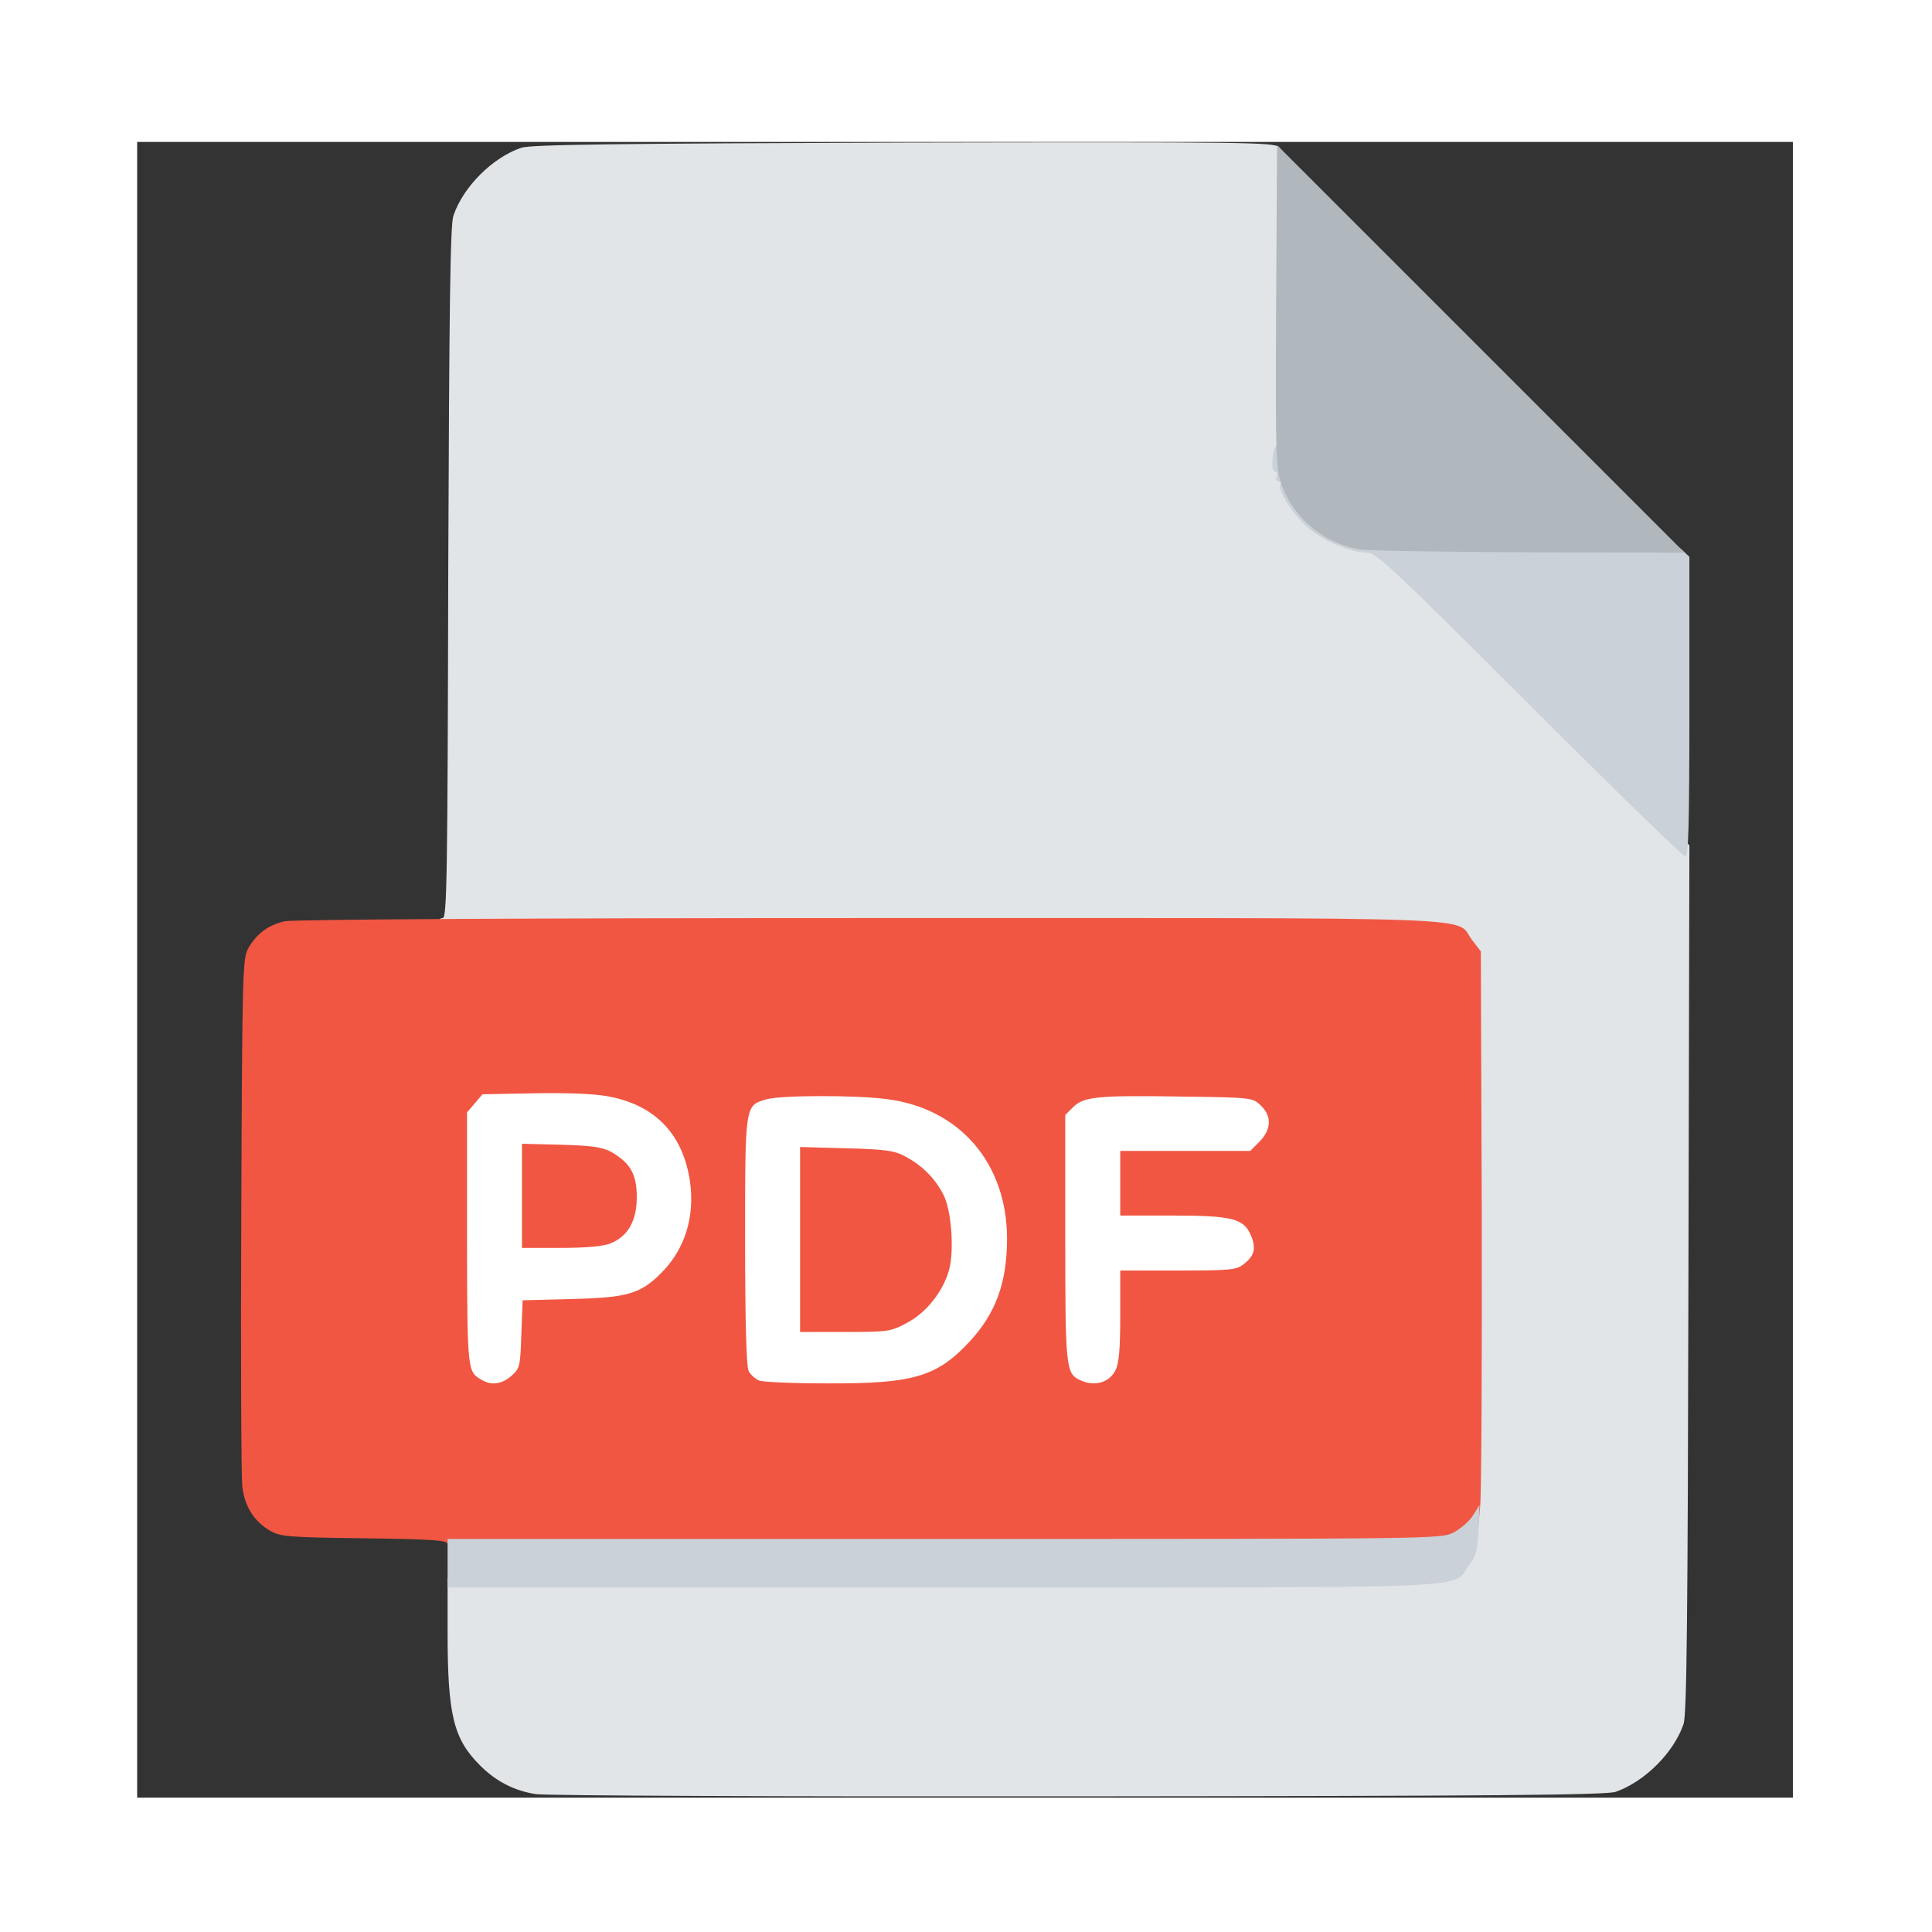 <svg class="img-fluid" id="outputsvg" xmlns="http://www.w3.org/2000/svg" style="transform: matrix(0.857, 0, 0, 0.857, -2.609, 10.045); transform-origin: 50% 50% 0; cursor: move; max-height: 368.98px; transition: none 0s ease 0s;" width="512" height="512" viewBox="0 0 5120 5120">
   <rect x="0" y="0" width="5120" height="5120" fill="#333333" stroke="none"/>
   <g id="l7lrlxSBw1HGt0X85lfh13X" fill="rgb(226,229,231)" style="transform: none;">
      <g>
         <path id="pqIIUw3qi" d="M1232 5109 c-68 -11 -123 -40 -172 -89 -82 -82 -100 -156 -100 -412 l0 -168 1528 -2 1529 -3 35 -27 c19 -15 44 -44 54 -65 18 -36 19 -75 19 -924 l0 -886 -27 -35 c-56 -74 78 -68 -1632 -68 -1359 0 -1536 -2 -1536 -15 0 -8 7 -15 15 -15 13 0 15 -136 17 -1067 3 -821 6 -1077 16 -1105 30 -89 121 -180 210 -210 29 -10 298 -13 1181 -16 1061 -2 1145 -1 1162 14 18 16 19 42 19 485 0 508 3 547 55 615 51 67 156 124 227 124 29 0 77 45 500 467 l468 468 -3 1340 c-2 1043 -5 1348 -15 1377 -30 89 -121 179 -210 210 -29 10 -385 13 -1662 14 -912 1 -1648 -2 -1678 -7z"></path>
         <path id="p11RWB1SdN" d="M4000 4315 c0 -33 2 -35 35 -35 33 0 35 2 35 35 0 33 -2 35 -35 35 -33 0 -35 -2 -35 -35z"></path>
      </g>
   </g>
   <g id="lfWwr82fsLnto9eWboc6nu" fill="rgb(241,86,66)" style="transform: none;">
      <g>
         <path id="ppKpXaoUV" d="M960 4336 c0 -12 -43 -15 -257 -18 -239 -3 -261 -5 -293 -24 -48 -28 -78 -75 -85 -137 -3 -29 -5 -407 -3 -842 3 -769 4 -791 23 -824 26 -44 62 -70 111 -81 23 -6 782 -10 1807 -10 1970 0 1809 -6 1865 68 l27 35 3 817 c1 448 -1 854 -5 900 l-8 85 -45 23 -44 22 -1548 0 c-1333 0 -1548 -2 -1548 -14z m1394 -541 c76 -20 134 -55 189 -114 109 -117 144 -270 93 -413 -56 -159 -177 -256 -347 -278 -98 -13 -265 -12 -311 0 -69 20 -68 14 -68 408 0 231 4 360 11 373 6 11 20 24 32 29 39 15 336 12 401 -5z m-1218 -16 c15 -17 19 -40 22 -124 l4 -103 152 -4 c173 -4 214 -16 280 -84 103 -106 113 -252 26 -373 -66 -90 -183 -126 -397 -120 -122 4 -125 5 -149 32 l-24 28 0 363 c0 351 1 363 20 384 26 27 42 28 66 1z m1859 -9 c11 -22 15 -63 15 -170 l0 -140 179 0 c165 0 180 -2 205 -21 22 -17 24 -24 15 -41 -21 -38 -68 -48 -239 -48 l-160 0 0 -130 0 -130 199 0 c185 0 200 -1 225 -21 31 -25 33 -40 5 -65 -19 -17 -41 -19 -211 -22 -224 -5 -272 1 -304 33 l-24 24 0 351 c0 348 3 382 34 402 23 15 46 7 61 -22z"></path>
         <path id="p1GnibKJ9V" d="M2020 3394 l0 -316 173 4 c152 3 177 6 212 25 51 27 91 67 118 118 25 48 36 224 18 292 -18 67 -71 134 -131 165 -51 27 -56 28 -221 28 l-169 0 0 -316z"></path>
         <path id="p1BMxKwI77" d="M1160 3259 l0 -191 153 4 c130 3 157 6 186 23 63 37 76 65 76 168 0 81 -3 96 -24 126 -38 53 -71 61 -241 61 l-150 0 0 -191z"></path>
      </g>
   </g>
   <g id="l1JGvmBiz44bwXFsjMbDSyd" fill="rgb(255,255,255)" style="transform: none;">
      <g>
         <path id="p1CTkcgfg1" d="M1065 3828 c-44 -26 -44 -25 -45 -435 l0 -392 24 -28 24 -28 156 -3 c89 -2 185 1 224 8 152 25 241 117 262 268 14 107 -16 204 -86 276 -66 68 -107 80 -280 84 l-152 4 -4 105 c-3 100 -5 106 -31 129 -30 26 -61 30 -92 12z m399 -422 c54 -22 81 -70 81 -143 0 -70 -19 -104 -76 -138 -28 -16 -56 -21 -156 -24 l-123 -3 0 161 0 161 120 0 c80 0 132 -5 154 -14z"></path>
         <path id="pEJk5DSok" d="M1923 3830 c-12 -5 -26 -18 -32 -29 -7 -13 -11 -151 -11 -403 0 -427 -1 -418 68 -438 46 -12 272 -13 371 0 225 29 370 198 371 430 0 138 -35 233 -117 321 -101 108 -174 129 -438 128 -104 0 -200 -4 -212 -9z m457 -178 c60 -31 113 -98 131 -165 16 -61 7 -184 -18 -232 -26 -51 -67 -91 -118 -118 -34 -18 -62 -22 -182 -25 l-143 -4 0 286 0 286 139 0 c132 0 141 -1 191 -28z"></path>
         <path id="pqb8jJjlb" d="M2914 3828 c-42 -20 -44 -42 -44 -439 l0 -380 24 -24 c33 -33 78 -37 333 -33 218 3 222 3 247 27 35 33 34 74 -3 112 l-29 29 -201 0 -201 0 0 100 0 100 160 0 c185 0 222 9 244 61 17 40 11 64 -22 89 -22 18 -41 20 -203 20 l-179 0 0 140 c0 104 -4 148 -15 169 -20 39 -67 51 -111 29z"></path>
      </g>
   </g>
   <g id="l5Q5UtFtHOz0dWbxjE7QLgs" fill="rgb(202,209,216)" style="transform: none;">
      <g>
         <path id="pYODmnKuL" d="M960 4395 l0 -75 1535 0 c1526 0 1536 0 1576 -20 22 -12 49 -35 60 -53 l20 -32 -3 76 c-3 64 -7 81 -30 111 -56 74 77 68 -1627 68 l-1531 0 0 -75z"></path>
         <path id="pCj3cx3Mu" d="M4305 1740 c-424 -424 -474 -470 -502 -470 -49 0 -135 -36 -181 -76 -46 -39 -97 -118 -87 -134 3 -5 1 -10 -5 -10 -7 0 -10 -7 -6 -15 3 -8 1 -15 -4 -15 -11 0 -13 -33 -4 -67 10 -36 34 -28 34 10 0 43 40 126 84 174 20 23 63 53 98 69 l63 29 480 3 c473 3 480 4 503 24 l22 21 0 464 c0 364 -3 463 -12 463 -7 0 -225 -212 -483 -470z"></path>
      </g>
   </g>
   <g id="l5I1ZFwmCHpSrdWl6IXQGrg" fill="rgb(176,183,189)" style="transform: none;">
      <g>
         <path id="pZhHKsZY9" d="M3779 1260 c-108 -18 -201 -95 -239 -197 -19 -52 -20 -74 -18 -554 l3 -499 630 630 630 630 -480 -1 c-264 -1 -501 -5 -526 -9z"></path>
      </g>
   </g>
</svg>
